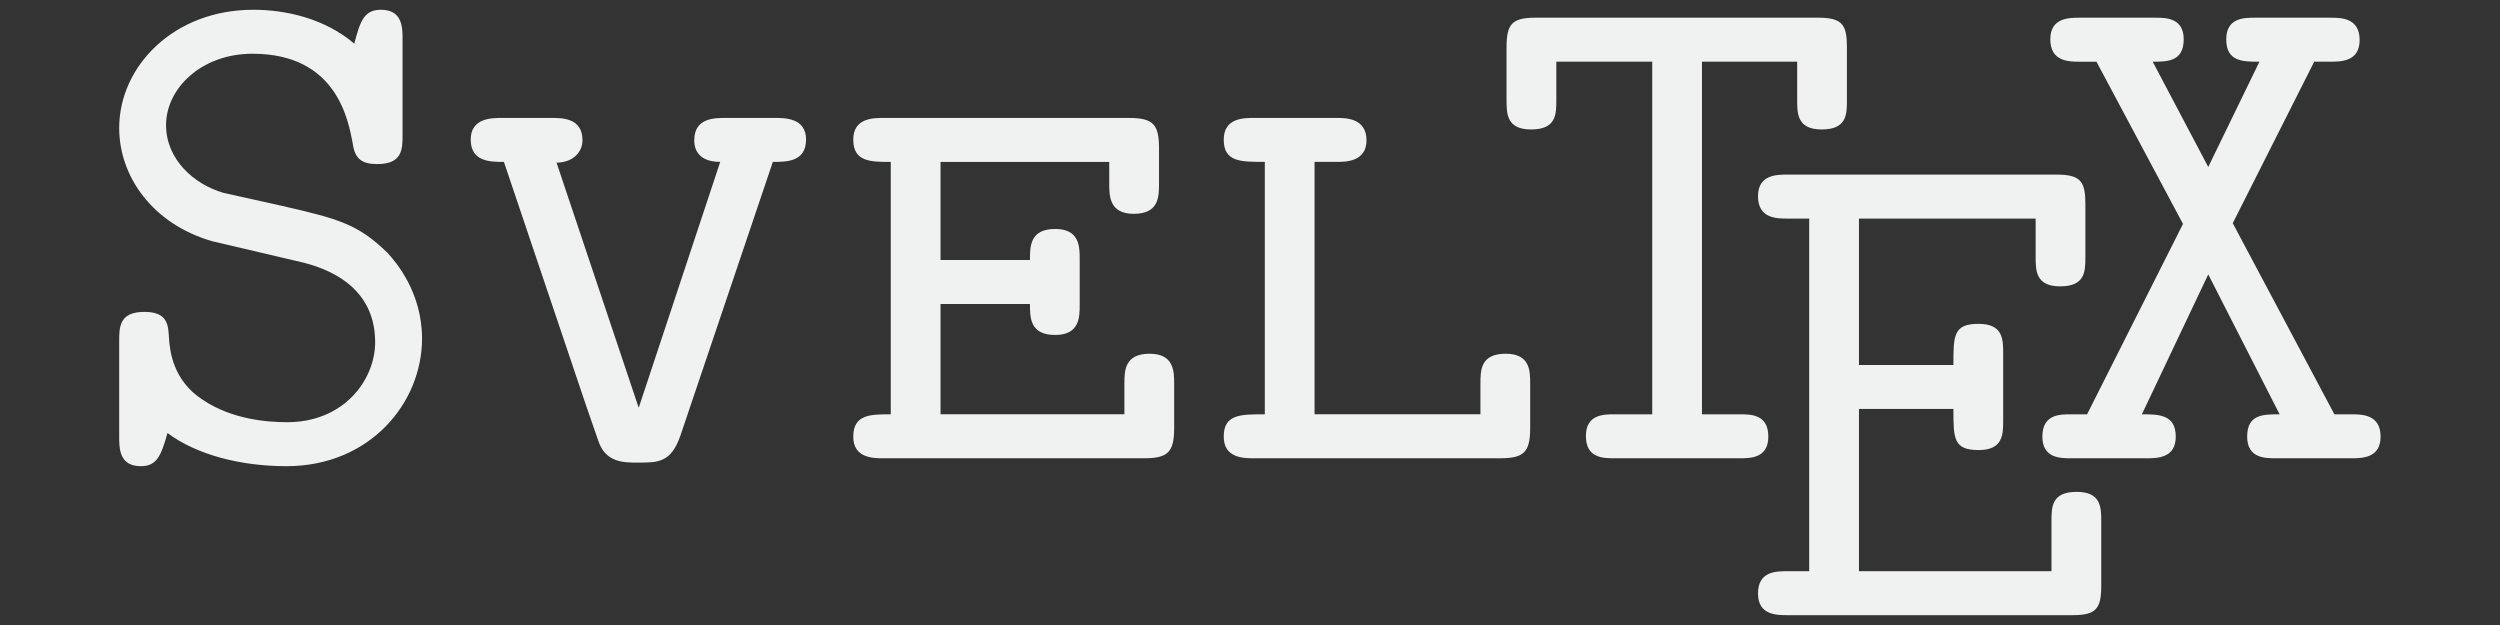 <?xml version="1.0" encoding="UTF-8" standalone="no"?>
<!DOCTYPE svg PUBLIC "-//W3C//DTD SVG 1.1//EN" "http://www.w3.org/Graphics/SVG/1.1/DTD/svg11.dtd">
<svg width="100%" height="100%" viewBox="0 0 1280 320" version="1.1" xmlns="http://www.w3.org/2000/svg" xmlns:xlink="http://www.w3.org/1999/xlink" xml:space="preserve" xmlns:serif="http://www.serif.com/" style="fill-rule:evenodd;clip-rule:evenodd;stroke-miterlimit:10;">
    <rect x="0" y="0" width="1280" height="320" fill="#333333" stroke="none"/>
    <g transform="matrix(0.984,0,0,0.984,59.518,4.741)">
        <g transform="matrix(1.04668e-05,0,0,1.04668e-05,582.122,159.746)">
            <path d="M0,122c60,-108 97,-116 101,-120c4,4 -69,5 3,23c-55,2 -6,0 11,-4c-61,49 -54,67 -27,-21c-18,66 -18,69 25,6c-24,41 2,35 -61,39c5,-10 33,-7 24,-8c-8,-25 3,-27 -25,-21c68,45 -17,44 14,41c0,-2 23,14 40,-34c-7,13 -39,21 -22,43c-5,-9 -14,-22 -32,-15c63,-49 62,24 60,-41c-56,43 -28,57 -46,27c53,15 38,2 54,-4c-62,-17 -71,0 -3,17c-34,-25 1,2 -4,-40c-28,34 -12,3 -37,24c-20,-21 -20,21 -20,-19c26,-4 56,9 -8,31c4,33 29,10 56,-44c-1,63 -36,34 -48,20c-6,-4 66,23 -12,-9c25,5 79,21 72,-13c7,45 -61,46 -38,66c-8,-22 -11,-59 -7,-20c52,-10 38,-13 18,6c24,-31 25,-27 -45,16c54,11 72,-44 66,5c9,-52 -52,-66 -55,-8c29,-31 26,-21 57,-20c-33,-6 -4,-24 1,-40c-28,52 -64,44 2,4c-47,45 -42,48 -28,65c-9,-71 -37,-37 34,-55c-47,2 -68,-15 -48,-5c50,36 -15,56 -7,-1c-16,57 48,-8 -12,-10c54,12 17,17 -5,12c54,37 21,51 4,-4c35,2 58,8 -1,26c32,12 16,-5 35,-14c-2,32 -10,31 36,26c-18,-36 -74,1 -40,-45c29,-4 -12,7 18,18c-19,25 19,-4 -21,19c5,-21 22,-31 8,-26c-12,58 -17,38 -37,56c20,-18 25,-30 -2,-31c1,34 18,33 4,-24c45,41 34,-16 -9,34c14,-2 44,-2 30,1c2,-17 -4,14 -17,3c-2,-38 33,-31 56,-53c-45,40 1,31 -1,44c-13,29 8,-28 -43,9c34,-39 1,19 31,-37c-9,2 -45,-2 -2,52c6,-36 24,-68 -20,-35c-27,19 33,-25 10,13c-4,-31 -19,18 2,-35c-34,56 -40,39 -32,13c33,-4 46,-13 56,-1c-23,18 -2,14 -56,10c45,40 -5,3 29,22c25,-56 21,-32 -14,-50c36,50 10,44 -19,2c46,63 16,67 -6,-8c54,16 60,13 6,75c-3,-20 60,-74 67,-25c-35,-7 0,17 -35,-18c-12,14 -13,41 -7,43c30,-66 -1,0 -25,-19c58,-23 52,-45 54,-42c1,37 1,-9 -60,65c66,-79 22,-57 40,-42c24,0 -37,30 28,-20c-28,18 -7,23 0,30c-42,-25 -36,-29 -47,-12c54,-26 -18,-26 16,20c-33,12 26,11 -10,-35c28,30 40,0 -7,54c33,-40 45,-74 -16,-23c53,-31 57,-3 59,-15c11,2 -58,33 -37,13c26,-34 1,2 28,-34c-17,10 -46,34 -23,6c29,20 4,-11 -23,27c20,23 52,-36 17,19c13,4 18,-1 16,-35c12,14 34,-28 -2,-23c14,26 36,-4 35,30c-54,-29 0,26 -45,30c9,5 40,-32 -11,-8c-5,14 43,-36 51,-40c4,-4 0,39 -116,101Z" style="fill:#f0f1f1;fill-rule:nonzero;stroke:#000;stroke-opacity:0;stroke-width:9708.16px;"/>
        </g>
        <g transform="matrix(10.467,0,0,10.467,-14.483,-83.976)">
            <path d="M16.585,24.394c-0,-2.294 -1.291,-3.8 -1.721,-4.266c-1.47,-1.434 -2.437,-1.684 -5.233,-2.33l-2.904,-0.645c-1.505,-0.431 -2.867,-1.684 -2.867,-3.37c-0,-1.829 1.756,-3.549 4.301,-3.549c4.23,0 4.767,3.37 4.983,4.481c0.108,0.788 0.502,1.004 1.219,1.004c1.254,-0 1.254,-0.754 1.254,-1.469l0,-4.733c0,-0.573 0,-1.469 -1.076,-1.469c-0.86,0 -1.039,0.61 -1.325,1.685c-1.47,-1.255 -3.406,-1.685 -5.019,-1.685c-3.98,0 -6.667,2.831 -6.667,5.878c-0,2.402 1.648,4.768 4.623,5.628l4.122,0.968c1.005,0.215 3.98,0.932 3.98,4.051c-0,1.863 -1.542,3.978 -4.374,3.978c-1.003,0 -2.759,-0.143 -4.193,-1.111c-1.505,-0.968 -1.649,-2.473 -1.685,-3.118c-0.036,-0.61 -0.072,-1.255 -1.218,-1.255c-1.255,-0 -1.255,0.753 -1.255,1.47l-0,4.732c-0,0.573 -0,1.468 1.075,1.468c0.789,0 1.003,-0.501 1.326,-1.648c1.435,1.075 3.621,1.648 5.915,1.648c4.157,0 6.739,-3.153 6.739,-6.343" style="fill:#f0f1f1;fill-rule:nonzero;"/>
        </g>
        <g transform="matrix(10.467,0,0,10.467,-14.483,-29.566)">
            <path d="M35.674,9.301c-0,-1.075 -1.041,-1.075 -1.578,-1.075l-2.402,0c-0.573,0 -1.577,0 -1.577,1.111c0,0.18 0,1.075 1.291,1.075l-4.052,12.224l-4.085,-12.188c0.789,0 1.29,-0.501 1.29,-1.111c0,-1.111 -1.003,-1.111 -1.576,-1.111l-2.402,0c-0.537,0 -1.578,0 -1.578,1.075c-0,1.111 0.969,1.111 1.65,1.111l4.086,12.116l0.609,1.756c0.358,1.077 1.255,1.077 1.972,1.077c1.003,-0 1.649,-0 2.114,-1.363l4.588,-13.586c0.681,0 1.65,0 1.65,-1.111" style="fill:#f0f1f1;fill-rule:nonzero;"/>
        </g>
        <g transform="matrix(10.467,0,0,10.467,-14.483,-31.823)">
            <path d="M53.974,23.855l-0,-2.186c-0,-0.61 -0,-1.505 -1.219,-1.505c-1.255,-0 -1.255,0.859 -1.255,1.505l0,1.506l-9.14,-0l-0,-5.484l4.445,-0c-0,0.681 -0,1.54 1.255,1.54c1.218,0 1.218,-0.895 1.218,-1.505l0,-2.259c0,-0.609 0,-1.505 -1.218,-1.505c-1.255,0 -1.255,0.86 -1.255,1.541l-4.445,0l-0,-4.875l8.387,-0l0,1.077c0,0.609 0,1.504 1.219,1.504c1.255,0 1.255,-0.861 1.255,-1.504l-0,-1.758c-0,-1.183 -0.288,-1.505 -1.507,-1.505l-12.186,0c-0.503,0 -1.506,0 -1.506,1.075c0,1.111 0.861,1.111 1.864,1.111l0,12.547c-1.003,-0 -1.864,-0 -1.864,1.111c0,1.075 1.003,1.075 1.506,1.075l12.939,-0c1.183,-0 1.507,-0.288 1.507,-1.506" style="fill:#f0f1f1;fill-rule:nonzero;"/>
        </g>
        <g transform="matrix(10.467,0,0,10.467,-14.483,-31.823)">
            <path d="M71.672,23.855l0,-2.186c0,-0.646 0,-1.505 -1.219,-1.505c-1.254,-0 -1.254,0.823 -1.254,1.505l-0,1.506l-8.246,-0l0,-12.547l1.077,0c0.466,0 1.505,0 1.505,-1.075c-0,-1.111 -1.039,-1.111 -1.505,-1.111l-4.088,0c-0.501,0 -1.504,0 -1.504,1.075c-0,1.111 0.823,1.111 2.042,1.111l-0,12.547c-1.219,-0 -2.042,-0 -2.042,1.111c-0,1.075 1.003,1.075 1.504,1.075l12.224,-0c1.183,-0 1.506,-0.288 1.506,-1.506" style="fill:#f0f1f1;fill-rule:nonzero;"/>
        </g>
        <g transform="matrix(10.467,0,0,10.467,-14.483,-83.977)">
            <path d="M87.417,12.528l0,-2.616c0,-1.111 -0.215,-1.47 -1.434,-1.47l-14.016,0c-1.182,0 -1.47,0.288 -1.47,1.47l0,2.616c0,0.681 0,1.47 1.219,1.47c1.255,0 1.255,-0.753 1.255,-1.47l-0,-1.899l4.768,0l0,17.529l-1.864,-0c-0.539,-0 -1.434,-0 -1.434,1.075c-0,1.111 0.861,1.111 1.434,1.111l6.2,-0c0.538,-0 1.435,-0 1.435,-1.075c-0,-1.111 -0.861,-1.111 -1.435,-1.111l-1.864,-0l0,-17.529l4.733,0l-0,1.899c-0,0.681 -0,1.47 1.219,1.47c1.254,0 1.254,-0.753 1.254,-1.47" style="fill:#f0f1f1;fill-rule:nonzero;"/>
        </g>
        <g transform="matrix(10.467,0,0,10.467,-14.483,79.305)">
            <path d="M100.06,21.073l-0,-3.189c-0,-0.681 -0,-1.47 -1.219,-1.47c-1.255,-0 -1.255,0.753 -1.255,1.47l0,2.474l-9.57,-0l-0,-8.066l4.695,-0c0,1.469 0,2.044 1.255,2.044c1.219,-0 1.219,-0.789 1.219,-1.471l-0,-3.334c-0,-0.68 -0,-1.469 -1.219,-1.469c-1.255,0 -1.255,0.574 -1.255,2.044l-4.695,0l-0,-7.277l8.783,0l-0,1.899c-0,0.681 -0,1.47 1.218,1.47c1.255,0 1.255,-0.753 1.255,-1.47l0,-2.616c0,-1.111 -0.216,-1.47 -1.434,-1.47l-13.371,-0c-0.537,-0 -1.47,-0 -1.47,1.075c0,1.112 0.933,1.112 1.47,1.112l1.075,0l0,17.529l-1.075,-0c-0.573,-0 -1.47,-0 -1.47,1.111c0,1.075 0.933,1.075 1.47,1.075l14.16,-0c1.183,-0 1.433,-0.322 1.433,-1.471" style="fill:#f0f1f1;fill-rule:nonzero;"/>
        </g>
        <g transform="matrix(10.467,0,0,10.467,-14.483,-83.977)">
            <path d="M113.946,29.269c-0,-1.111 -0.933,-1.111 -1.471,-1.111l-0.825,-0l-5.053,-9.5l4.05,-8.029l0.789,0c0.538,0 1.469,0 1.469,-1.076c-0,-1.111 -0.931,-1.111 -1.469,-1.111l-3.728,0c-0.537,0 -1.434,0 -1.434,1.075c-0,1.113 0.825,1.113 1.65,1.113l-2.545,5.232l-2.761,-5.232c0.717,-0 1.542,-0 1.542,-1.113c-0,-1.075 -0.897,-1.075 -1.435,-1.075l-3.728,0c-0.537,0 -1.469,0 -1.469,1.075c0,1.113 0.932,1.113 1.469,1.113l0.825,-0l4.302,8.064l-4.768,9.464l-0.789,-0c-0.573,-0 -1.434,-0 -1.434,1.111c0,1.075 0.897,1.075 1.434,1.075l3.729,-0c0.537,-0 1.468,-0 1.468,-1.075c-0,-1.111 -0.859,-1.111 -1.684,-1.111l3.299,-6.955l3.548,6.955c-0.825,-0 -1.613,-0 -1.613,1.111c-0,1.075 0.896,1.075 1.433,1.075l3.728,-0c0.538,-0 1.471,-0 1.471,-1.075" style="fill:#f0f1f1;fill-rule:nonzero;"/>
        </g>
    </g>
</svg>
